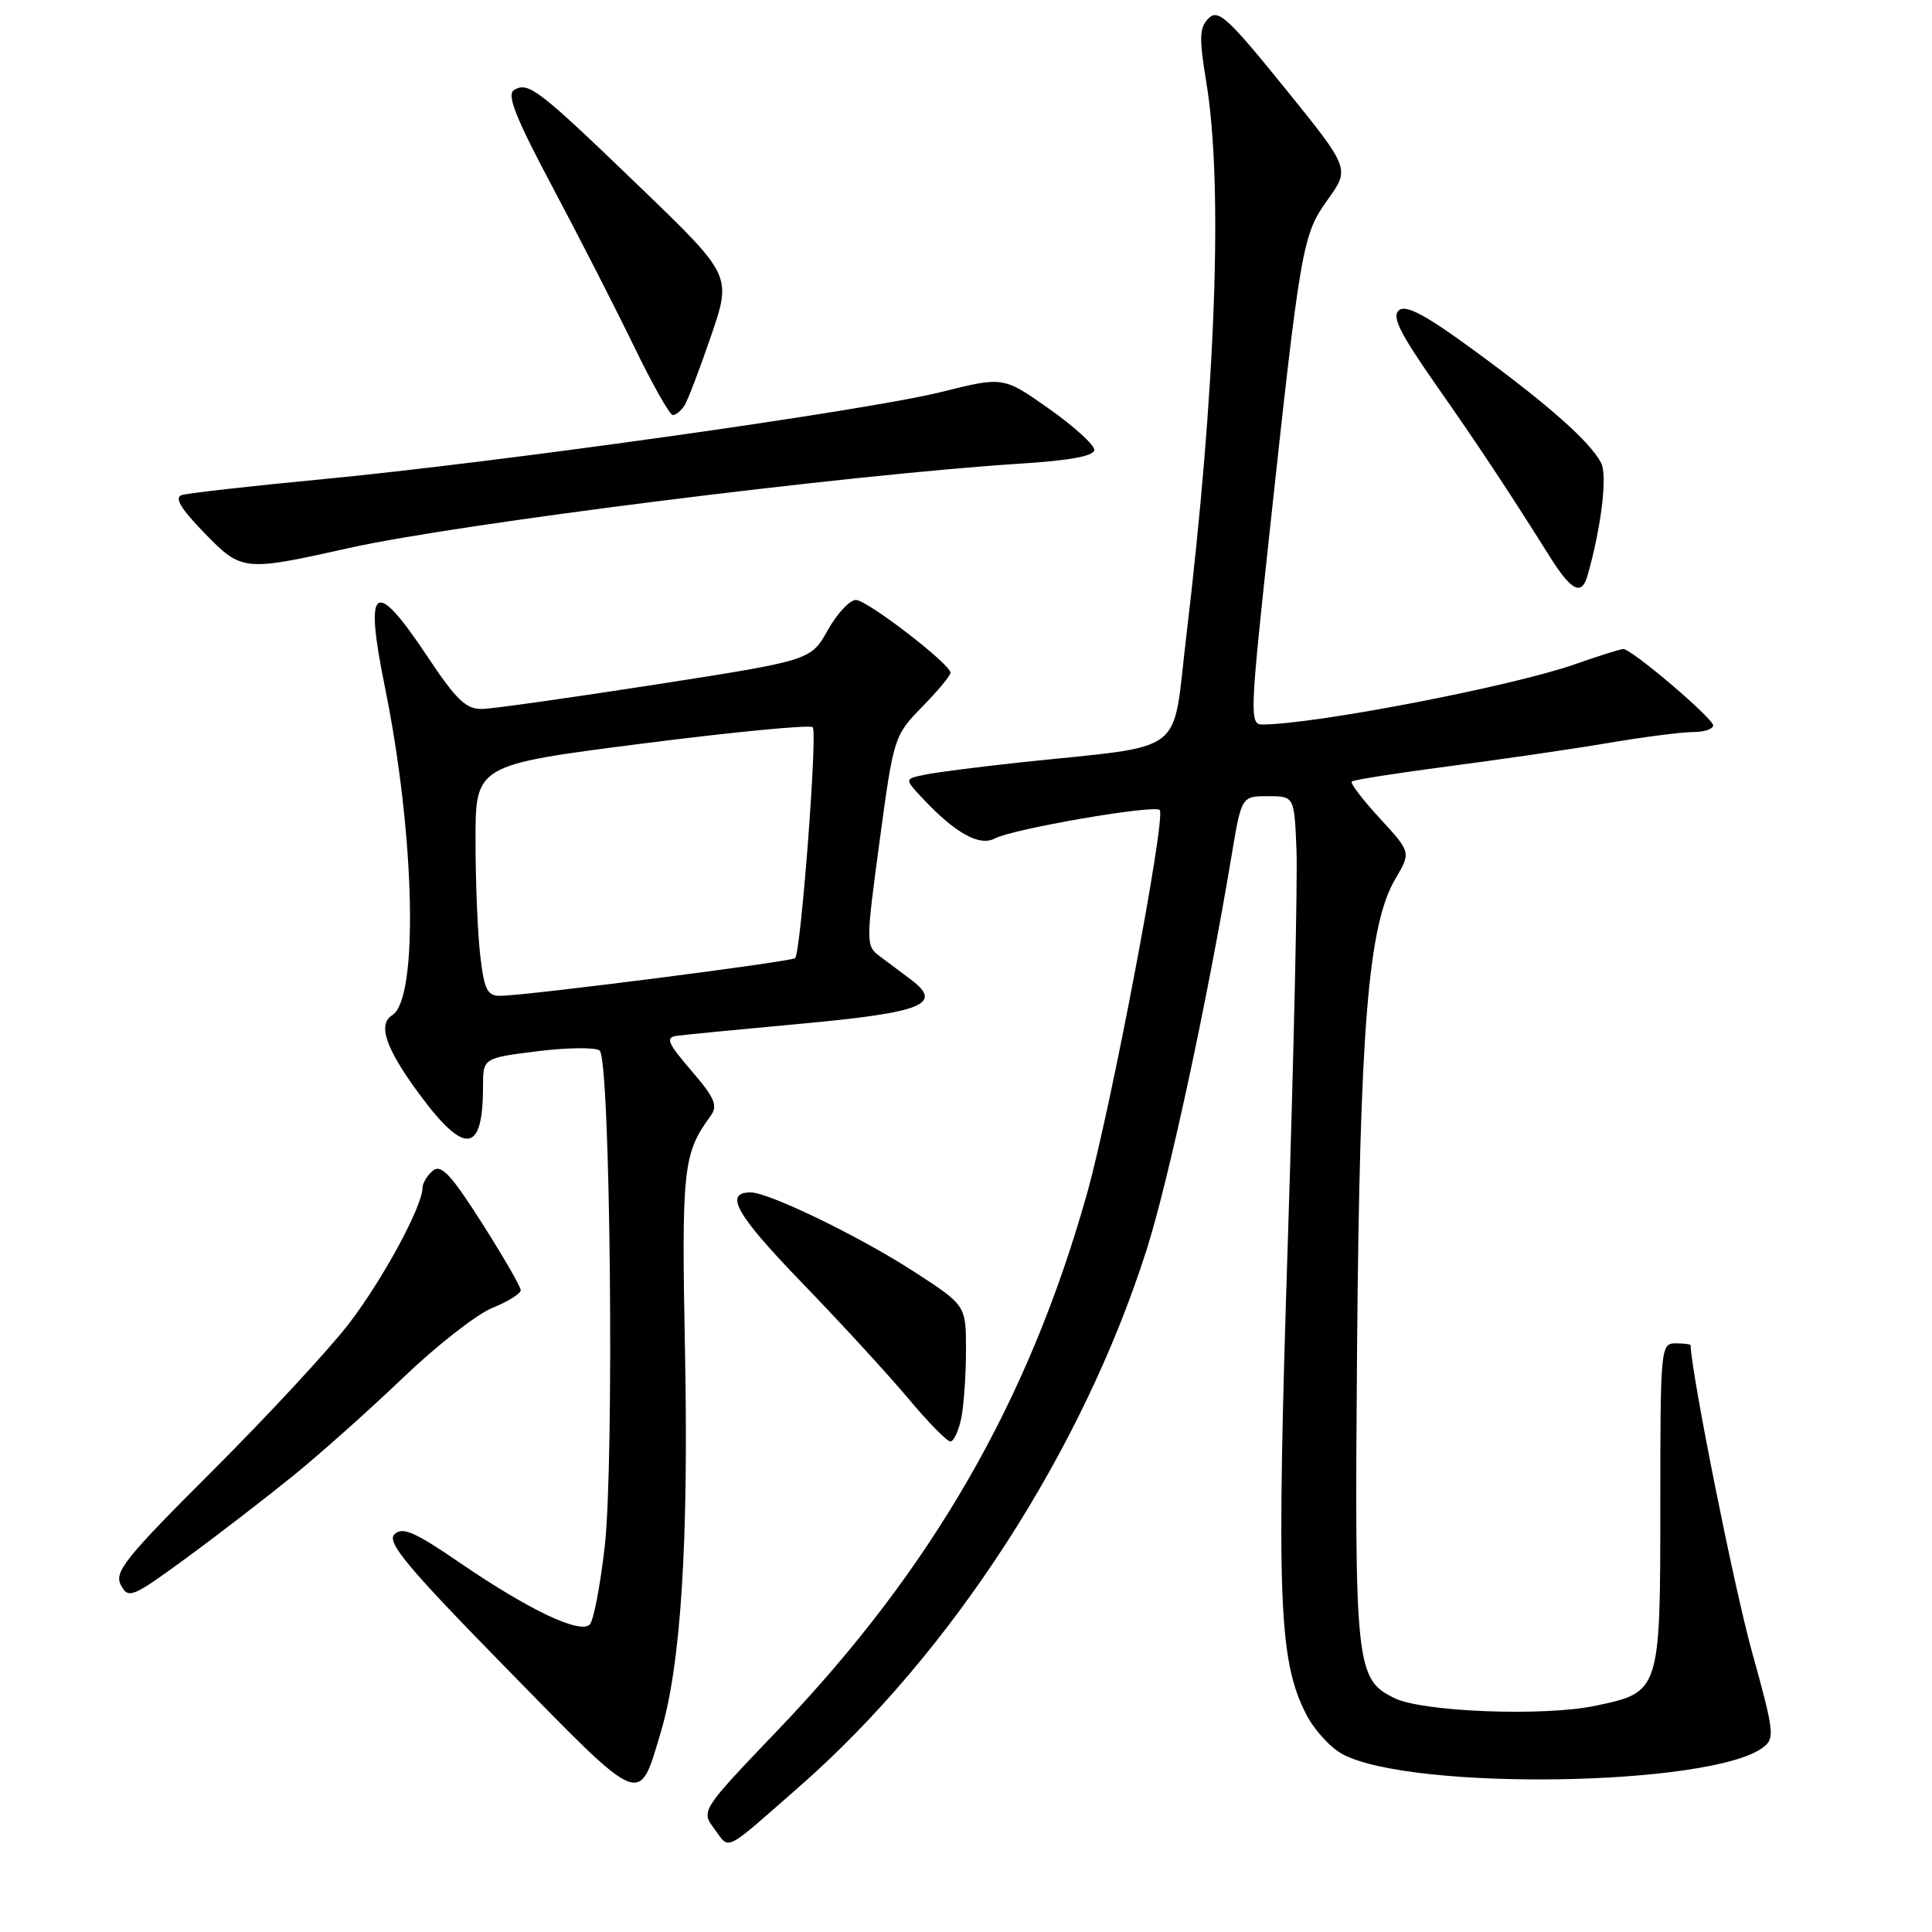 <?xml version="1.0" encoding="UTF-8" standalone="no"?>
<!DOCTYPE svg PUBLIC "-//W3C//DTD SVG 1.1//EN" "http://www.w3.org/Graphics/SVG/1.1/DTD/svg11.dtd" >
<svg xmlns="http://www.w3.org/2000/svg" xmlns:xlink="http://www.w3.org/1999/xlink" version="1.1" viewBox="0 0 256 256">
 <g >
 <path fill="currentColor"
d=" M 105.99 236.67 C 126.09 219.04 143.46 192.18 151.92 165.64 C 154.83 156.52 159.98 132.64 163.17 113.50 C 164.50 105.50 164.50 105.50 168.00 105.50 C 171.50 105.50 171.50 105.50 171.79 112.58 C 171.95 116.47 171.43 139.87 170.64 164.58 C 169.12 211.99 169.43 220.00 173.07 227.14 C 174.14 229.24 176.35 231.65 177.97 232.48 C 187.33 237.32 226.57 236.69 233.55 231.59 C 235.21 230.37 235.14 229.67 232.11 218.74 C 229.77 210.29 224.16 182.27 224.01 178.25 C 224.00 178.11 223.10 178.00 222.00 178.00 C 220.06 178.00 220.00 178.67 220.00 199.28 C 220.00 224.23 220.00 224.24 211.30 226.04 C 204.51 227.45 188.59 226.84 184.82 225.03 C 179.65 222.55 179.47 220.85 179.82 178.50 C 180.18 136.24 181.29 122.56 184.89 116.46 C 186.97 112.93 186.97 112.93 182.84 108.44 C 180.57 105.98 178.89 103.78 179.11 103.56 C 179.33 103.34 185.13 102.43 192.00 101.53 C 198.88 100.63 208.36 99.25 213.09 98.45 C 217.81 97.65 222.87 97.00 224.34 97.00 C 225.80 97.00 227.00 96.61 227.00 96.12 C 227.00 95.18 216.21 86.00 215.10 86.00 C 214.73 86.00 211.84 86.91 208.68 88.02 C 200.34 90.95 174.13 96.00 167.24 96.00 C 165.58 96.00 165.63 94.58 168.15 71.25 C 172.33 32.52 172.57 31.12 175.94 26.44 C 178.88 22.34 178.88 22.34 170.24 11.66 C 162.68 2.32 161.41 1.16 160.14 2.43 C 158.92 3.65 158.87 5.00 159.84 10.88 C 162.09 24.49 161.11 51.50 157.17 84.49 C 155.27 100.37 157.52 98.65 135.50 100.99 C 130.00 101.58 124.23 102.31 122.67 102.63 C 119.83 103.20 119.83 103.20 122.17 105.70 C 126.54 110.38 129.77 112.19 131.82 111.10 C 134.19 109.83 152.93 106.60 153.67 107.33 C 154.54 108.21 147.19 146.97 144.01 158.25 C 136.28 185.68 123.49 207.88 103.18 229.13 C 92.85 239.93 92.85 239.93 94.68 242.37 C 96.75 245.15 95.75 245.65 105.99 236.67 Z  M 87.56 229.52 C 90.21 220.66 91.25 204.42 90.77 179.34 C 90.30 154.77 90.50 152.88 94.16 147.86 C 95.15 146.50 94.71 145.48 91.60 141.86 C 88.45 138.19 88.14 137.46 89.68 137.25 C 90.68 137.11 98.19 136.38 106.36 135.63 C 122.26 134.16 125.02 133.05 120.73 129.82 C 119.50 128.90 117.64 127.50 116.59 126.72 C 114.72 125.32 114.72 125.05 116.56 111.40 C 118.41 97.66 118.48 97.46 122.22 93.63 C 124.30 91.51 125.98 89.48 125.95 89.13 C 125.86 87.93 114.89 79.50 113.41 79.50 C 112.59 79.50 110.92 81.30 109.68 83.50 C 107.44 87.50 107.44 87.50 86.97 90.69 C 75.71 92.44 65.33 93.91 63.90 93.94 C 61.76 93.99 60.46 92.75 56.64 87.00 C 49.59 76.40 48.22 77.40 51.01 91.08 C 55.00 110.73 55.48 132.35 51.97 134.52 C 50.02 135.73 51.10 138.92 55.50 144.89 C 61.57 153.14 64.00 152.89 64.00 144.01 C 64.00 140.19 64.00 140.19 71.25 139.29 C 75.24 138.80 78.93 138.76 79.46 139.21 C 80.87 140.40 81.41 193.63 80.13 204.92 C 79.54 210.10 78.65 214.75 78.14 215.26 C 76.85 216.55 70.07 213.32 61.03 207.14 C 54.93 202.96 53.32 202.26 52.26 203.31 C 51.21 204.36 53.96 207.65 67.24 221.21 C 85.32 239.68 84.61 239.39 87.56 229.52 Z  M 39.00 195.42 C 42.58 192.51 49.10 186.68 53.50 182.47 C 57.90 178.26 63.19 174.13 65.25 173.30 C 67.31 172.47 69.00 171.41 69.00 170.96 C 69.00 170.51 66.69 166.51 63.86 162.06 C 59.75 155.61 58.45 154.22 57.36 155.12 C 56.61 155.74 56.00 156.75 55.99 157.37 C 55.97 159.84 50.79 169.42 46.31 175.29 C 43.70 178.71 35.58 187.48 28.27 194.78 C 16.57 206.46 15.09 208.30 16.02 210.04 C 17.02 211.91 17.52 211.69 24.79 206.37 C 29.03 203.26 35.42 198.33 39.00 195.42 Z  M 127.38 187.88 C 127.72 186.16 128.00 182.10 128.00 178.85 C 128.00 172.96 128.00 172.96 121.03 168.45 C 113.88 163.82 101.86 158.00 99.47 158.00 C 95.88 158.00 97.55 160.95 106.14 169.84 C 111.29 175.16 117.66 182.10 120.31 185.26 C 122.95 188.42 125.48 191.00 125.93 191.00 C 126.38 191.00 127.03 189.59 127.38 187.88 Z  M 210.36 76.25 C 212.20 69.79 213.02 62.91 212.14 61.30 C 210.60 58.45 205.22 53.69 195.57 46.61 C 188.94 41.74 186.31 40.33 185.37 41.11 C 184.39 41.92 185.46 44.10 190.16 50.83 C 196.00 59.18 199.66 64.70 205.35 73.75 C 208.24 78.34 209.58 79.00 210.36 76.25 Z  M 46.27 72.61 C 60.68 69.39 112.55 62.88 135.25 61.43 C 141.87 61.01 145.00 60.42 145.00 59.60 C 145.00 58.94 142.29 56.48 138.97 54.14 C 132.94 49.89 132.94 49.89 124.72 51.94 C 114.84 54.41 66.18 61.26 42.50 63.52 C 33.15 64.41 24.86 65.35 24.08 65.60 C 23.07 65.93 23.95 67.40 27.08 70.62 C 32.03 75.71 32.26 75.74 46.27 72.61 Z  M 90.69 53.75 C 91.13 53.06 92.72 48.90 94.22 44.50 C 96.96 36.50 96.96 36.50 84.73 24.72 C 71.27 11.75 69.99 10.77 68.10 11.94 C 67.12 12.54 68.35 15.65 73.15 24.67 C 76.64 31.23 81.51 40.74 83.96 45.80 C 86.41 50.86 88.74 55.00 89.15 55.00 C 89.55 55.00 90.24 54.44 90.69 53.75 Z  M 63.65 126.75 C 63.30 123.86 63.01 116.97 63.01 111.43 C 63.00 101.36 63.00 101.36 85.03 98.54 C 97.15 96.99 107.34 96.01 107.69 96.36 C 108.35 97.01 106.12 126.15 105.36 126.96 C 104.91 127.42 70.23 131.87 66.39 131.95 C 64.58 131.99 64.19 131.25 63.65 126.75 Z "/>
</g>
</svg>